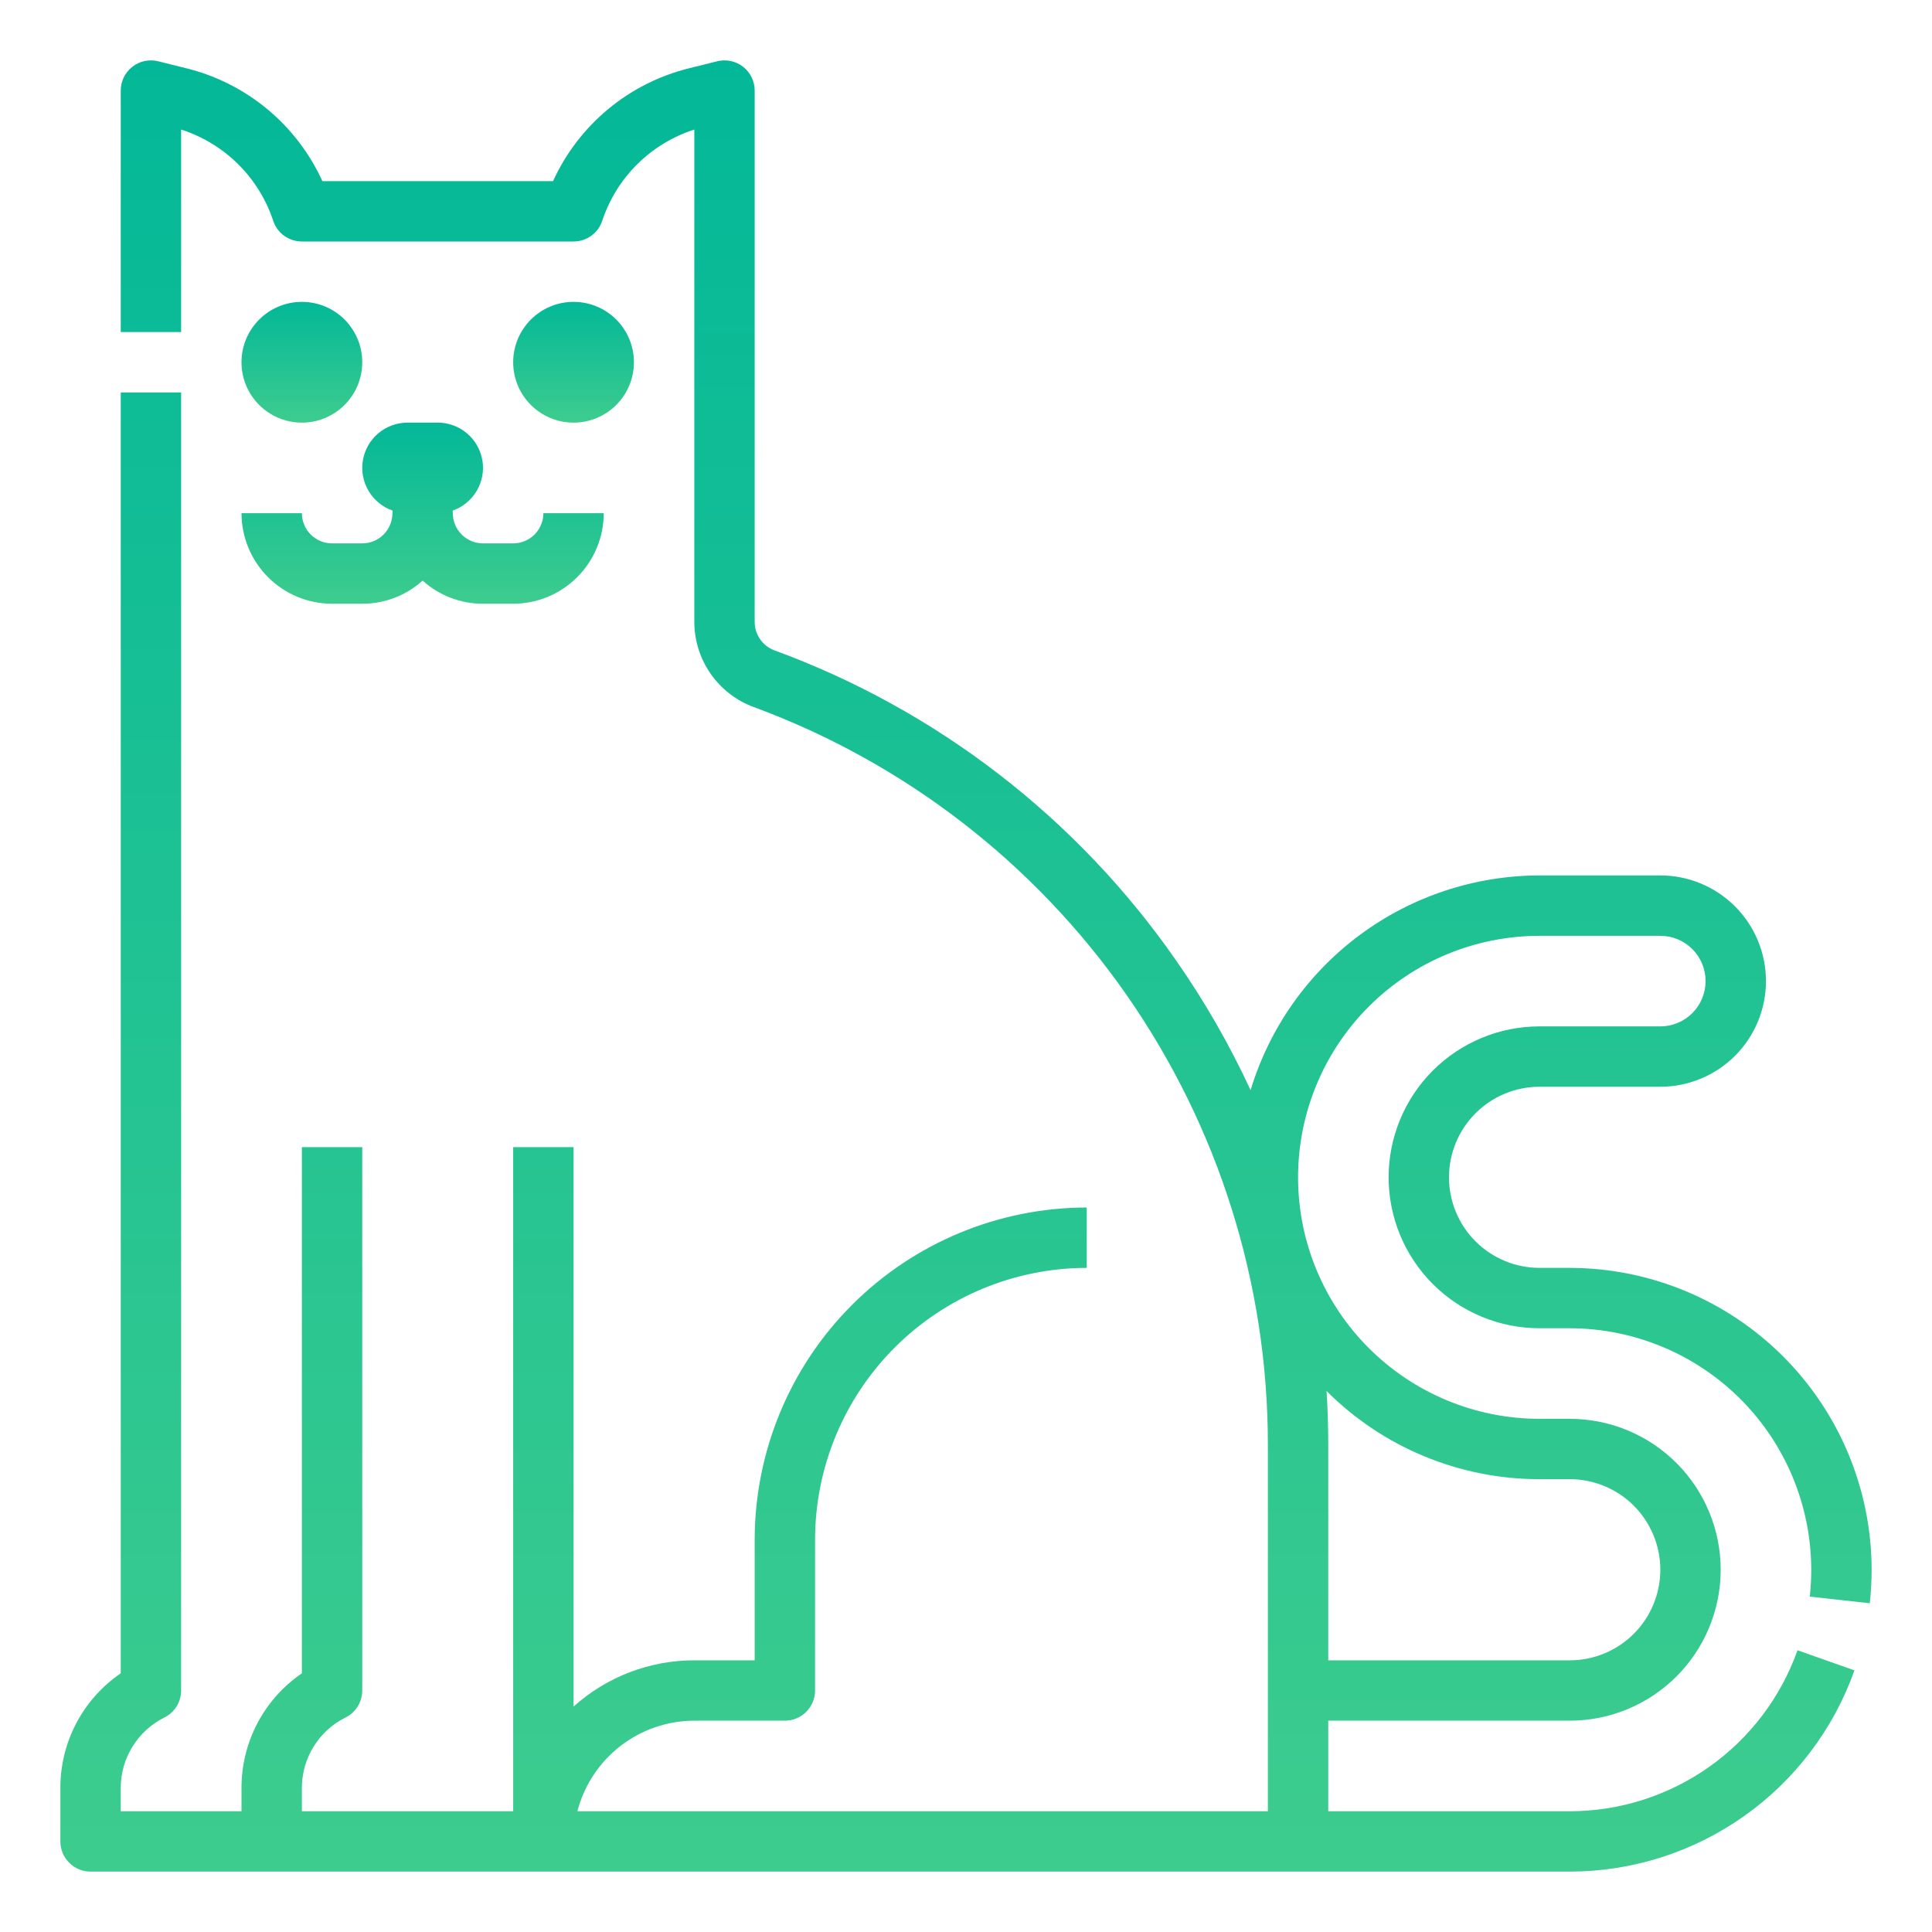 <svg width="100" height="100" viewBox="0 0 100 100" fill="none" xmlns="http://www.w3.org/2000/svg">
<path d="M96.78 82.984C96.843 82.408 96.875 81.829 96.875 81.25C96.87 77.107 95.223 73.136 92.293 70.207C89.364 67.277 85.393 65.63 81.25 65.625H79.688C78.444 65.625 77.252 65.131 76.373 64.252C75.494 63.373 75 62.181 75 60.938C75 59.694 75.494 58.502 76.373 57.623C77.252 56.744 78.444 56.25 79.688 56.25H85.938C87.388 56.25 88.779 55.674 89.805 54.648C90.83 53.623 91.406 52.232 91.406 50.781C91.406 49.331 90.83 47.94 89.805 46.914C88.779 45.889 87.388 45.312 85.938 45.312H79.688C76.332 45.317 73.067 46.399 70.374 48.4C67.681 50.401 65.702 53.215 64.73 56.426C63.644 54.08 62.355 51.834 60.876 49.714C55.76 42.353 48.5 36.748 40.085 33.662C39.785 33.551 39.527 33.351 39.344 33.089C39.162 32.827 39.063 32.515 39.062 32.196V4.687C39.062 4.45 39.008 4.216 38.904 4.002C38.8 3.789 38.649 3.602 38.462 3.456C38.275 3.31 38.056 3.208 37.824 3.159C37.592 3.11 37.352 3.114 37.121 3.172L35.664 3.535C34.127 3.915 32.695 4.638 31.476 5.649C30.258 6.66 29.283 7.934 28.626 9.375H16.687C16.029 7.934 15.055 6.66 13.836 5.649C12.617 4.638 11.186 3.915 9.648 3.535L8.191 3.172C7.961 3.114 7.721 3.11 7.488 3.159C7.256 3.208 7.038 3.31 6.851 3.456C6.664 3.602 6.512 3.789 6.408 4.002C6.304 4.216 6.25 4.45 6.25 4.687V17.188H9.375V6.706C10.486 7.062 11.497 7.676 12.326 8.497C13.154 9.319 13.777 10.325 14.143 11.433C14.246 11.743 14.446 12.014 14.712 12.206C14.978 12.397 15.297 12.5 15.625 12.5H29.688C30.015 12.5 30.335 12.397 30.601 12.205C30.867 12.013 31.066 11.743 31.17 11.432C31.536 10.324 32.158 9.318 32.987 8.497C33.816 7.676 34.827 7.062 35.938 6.706V32.196C35.94 33.154 36.235 34.089 36.783 34.875C37.331 35.661 38.106 36.261 39.004 36.594C46.813 39.471 53.552 44.674 58.313 51.501C63.073 58.327 65.625 66.449 65.625 74.772V93.75H29.885C30.234 92.409 31.017 91.222 32.112 90.374C33.207 89.525 34.552 89.064 35.938 89.062H40.625C41.039 89.062 41.437 88.898 41.73 88.605C42.023 88.312 42.188 87.914 42.188 87.5V79.688C42.192 75.959 43.675 72.385 46.311 69.748C48.947 67.112 52.522 65.629 56.25 65.625V62.5C51.693 62.505 47.325 64.318 44.102 67.54C40.88 70.762 39.068 75.131 39.062 79.688V85.938H35.938C33.63 85.936 31.403 86.789 29.688 88.332V59.375H26.562V93.75H15.625V92.556C15.623 91.796 15.833 91.05 16.233 90.404C16.632 89.757 17.205 89.235 17.886 88.897C18.146 88.768 18.364 88.568 18.517 88.321C18.669 88.075 18.75 87.79 18.75 87.5V59.375H15.625V86.611C14.658 87.271 13.868 88.158 13.323 89.195C12.778 90.231 12.496 91.385 12.5 92.556V93.75H6.25V92.556C6.247 91.796 6.458 91.05 6.858 90.404C7.257 89.757 7.83 89.235 8.511 88.897C8.771 88.768 8.989 88.568 9.142 88.321C9.294 88.075 9.375 87.79 9.375 87.5V20.312H6.25V86.611C5.283 87.271 4.493 88.158 3.948 89.195C3.403 90.231 3.121 91.385 3.125 92.556V95.312C3.125 95.727 3.29 96.124 3.583 96.417C3.876 96.71 4.273 96.875 4.688 96.875H81.25C84.481 96.872 87.632 95.869 90.27 94.004C92.908 92.139 94.905 89.503 95.986 86.458L93.039 85.417C92.174 87.853 90.577 89.961 88.466 91.453C86.356 92.945 83.835 93.748 81.25 93.75H68.75V89.062H81.25C83.322 89.062 85.309 88.239 86.774 86.774C88.239 85.309 89.062 83.322 89.062 81.25C89.062 79.178 88.239 77.191 86.774 75.726C85.309 74.261 83.322 73.438 81.25 73.438H79.688C76.372 73.438 73.193 72.121 70.849 69.776C68.504 67.432 67.188 64.253 67.188 60.938C67.188 57.622 68.504 54.443 70.849 52.099C73.193 49.754 76.372 48.438 79.688 48.438H85.938C86.559 48.438 87.155 48.684 87.595 49.124C88.034 49.563 88.281 50.16 88.281 50.781C88.281 51.403 88.034 51.999 87.595 52.438C87.155 52.878 86.559 53.125 85.938 53.125H79.688C77.615 53.125 75.628 53.948 74.163 55.413C72.698 56.878 71.875 58.865 71.875 60.938C71.875 63.01 72.698 64.997 74.163 66.462C75.628 67.927 77.615 68.75 79.688 68.75H81.25C84.564 68.754 87.741 70.072 90.085 72.415C92.428 74.759 93.746 77.936 93.75 81.25C93.75 81.715 93.724 82.179 93.674 82.641L96.78 82.984ZM79.688 76.562H81.25C82.493 76.562 83.686 77.056 84.565 77.935C85.444 78.814 85.938 80.007 85.938 81.25C85.938 82.493 85.444 83.685 84.565 84.564C83.686 85.444 82.493 85.938 81.25 85.938H68.75V74.772C68.75 73.843 68.721 72.918 68.662 71.998C70.109 73.446 71.828 74.595 73.72 75.378C75.612 76.161 77.64 76.564 79.688 76.562Z" fill="url(#paint0_linear)"/>
<path d="M15.625 21.875C17.351 21.875 18.75 20.476 18.75 18.75C18.75 17.024 17.351 15.625 15.625 15.625C13.899 15.625 12.5 17.024 12.5 18.75C12.5 20.476 13.899 21.875 15.625 21.875Z" fill="url(#paint1_linear)"/>
<path d="M29.688 21.875C31.413 21.875 32.812 20.476 32.812 18.75C32.812 17.024 31.413 15.625 29.688 15.625C27.962 15.625 26.562 17.024 26.562 18.75C26.562 20.476 27.962 21.875 29.688 21.875Z" fill="url(#paint2_linear)"/>
<path d="M17.188 31.25H18.75C19.904 31.251 21.017 30.825 21.875 30.053C22.733 30.825 23.846 31.251 25 31.25H26.562C27.805 31.249 28.997 30.754 29.875 29.875C30.754 28.997 31.249 27.805 31.25 26.562H28.125C28.125 26.977 27.96 27.374 27.667 27.667C27.374 27.96 26.977 28.125 26.562 28.125H25C24.586 28.125 24.189 27.96 23.896 27.667C23.603 27.374 23.438 26.977 23.438 26.562C23.438 26.517 23.435 26.473 23.431 26.428C23.953 26.246 24.394 25.884 24.675 25.407C24.957 24.931 25.06 24.37 24.967 23.825C24.874 23.279 24.591 22.784 24.168 22.427C23.745 22.07 23.21 21.875 22.656 21.875H21.094C20.54 21.875 20.005 22.07 19.582 22.427C19.159 22.784 18.876 23.279 18.783 23.825C18.69 24.37 18.793 24.931 19.075 25.407C19.356 25.884 19.797 26.246 20.319 26.428C20.315 26.473 20.312 26.517 20.312 26.562C20.312 26.977 20.147 27.374 19.854 27.667C19.561 27.96 19.164 28.125 18.75 28.125H17.188C16.773 28.125 16.376 27.96 16.083 27.667C15.79 27.374 15.626 26.977 15.625 26.562H12.5C12.501 27.805 12.996 28.997 13.874 29.875C14.753 30.754 15.945 31.249 17.188 31.25Z" fill="url(#paint3_linear)"/>
<defs>
<linearGradient id="paint0_linear" x1="50" y1="3.125" x2="50" y2="96.875" gradientUnits="userSpaceOnUse">
<stop stop-color="#03B898"/>
<stop offset="1" stop-color="#3DCC8E"/>
</linearGradient>
<linearGradient id="paint1_linear" x1="15.625" y1="15.625" x2="15.625" y2="21.875" gradientUnits="userSpaceOnUse">
<stop stop-color="#03B898"/>
<stop offset="1" stop-color="#3DCC8E"/>
</linearGradient>
<linearGradient id="paint2_linear" x1="29.688" y1="15.625" x2="29.688" y2="21.875" gradientUnits="userSpaceOnUse">
<stop stop-color="#03B898"/>
<stop offset="1" stop-color="#3DCC8E"/>
</linearGradient>
<linearGradient id="paint3_linear" x1="21.875" y1="21.875" x2="21.875" y2="31.25" gradientUnits="userSpaceOnUse">
<stop stop-color="#03B898"/>
<stop offset="1" stop-color="#3DCC8E"/>
</linearGradient>
</defs>
</svg>
